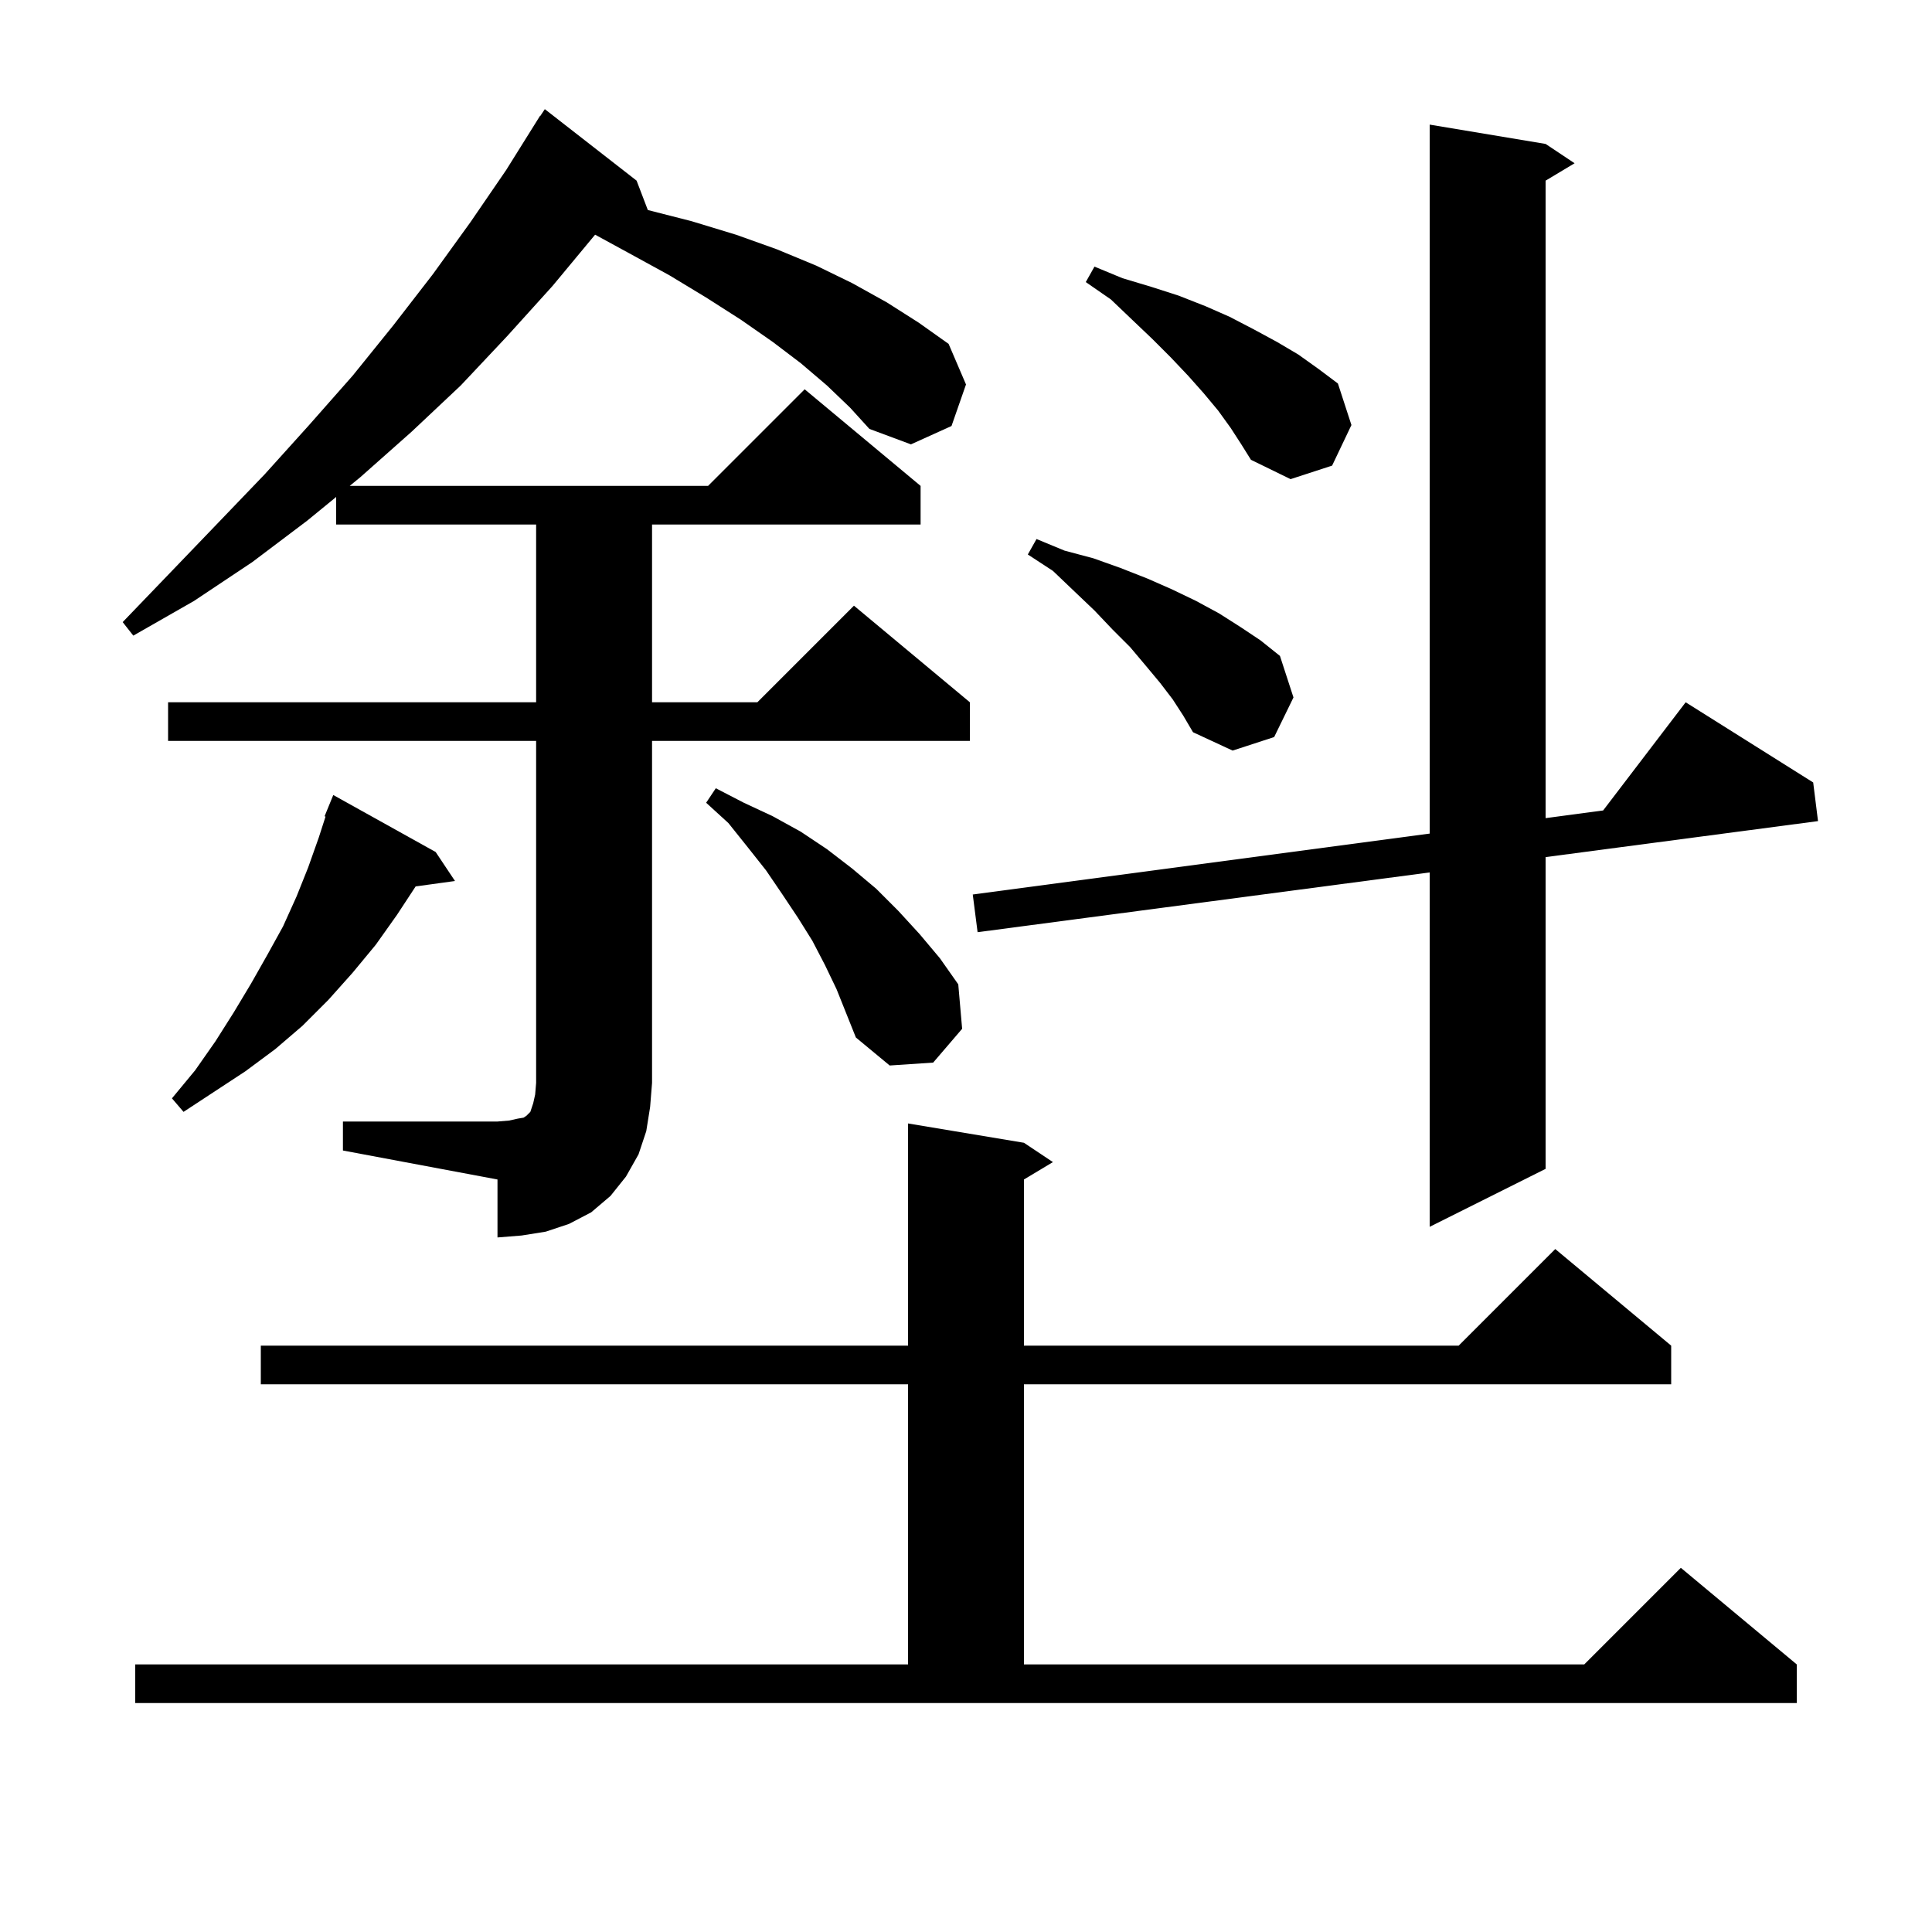 <svg xmlns="http://www.w3.org/2000/svg" xmlns:xlink="http://www.w3.org/1999/xlink" version="1.1" baseProfile="full" viewBox="0 0 200 200" width="200" height="200">
<g fill="black">
<path d="M 14.0 172.3 L 94.0 172.3 L 94.0 143.3 L 27.0 143.3 L 27.0 139.3 L 94.0 139.3 L 94.0 116.3 L 106.0 118.3 L 109.0 120.3 L 106.0 122.1 L 106.0 139.3 L 151.0 139.3 L 161.0 129.3 L 173.0 139.3 L 173.0 143.3 L 106.0 143.3 L 106.0 172.3 L 164.0 172.3 L 174.0 162.3 L 186.0 172.3 L 186.0 176.3 L 14.0 176.3 Z M 35.5 116.1 L 51.5 116.1 L 52.7 116.0 L 53.6 115.8 L 54.2 115.7 L 54.5 115.5 L 54.9 115.1 L 55.2 114.2 L 55.4 113.3 L 55.5 112.1 L 55.5 76.7 L 17.4 76.7 L 17.4 72.7 L 55.5 72.7 L 55.5 54.3 L 34.8 54.3 L 34.8 51.445 L 31.8 53.9 L 26.1 58.2 L 20.1 62.2 L 13.8 65.8 L 12.7 64.4 L 17.7 59.2 L 22.6 54.1 L 27.4 49.1 L 32.0 44.0 L 36.5 38.9 L 40.7 33.7 L 44.8 28.4 L 48.7 23.0 L 52.4 17.6 L 55.9 12.0 L 55.923 12.015 L 56.4 11.3 L 65.9 18.7 L 67.063 21.742 L 71.6 22.9 L 76.2 24.3 L 80.4 25.8 L 84.5 27.5 L 88.2 29.3 L 91.8 31.3 L 95.1 33.4 L 98.2 35.6 L 100.0 39.8 L 98.5 44.1 L 94.3 46.0 L 90.0 44.4 L 88.0 42.2 L 85.6 39.9 L 82.9 37.6 L 80.0 35.4 L 76.7 33.1 L 73.1 30.8 L 69.3 28.5 L 65.1 26.2 L 61.605 24.294 L 61.6 24.3 L 57.2 29.6 L 52.5 34.8 L 47.7 39.9 L 42.6 44.7 L 37.3 49.4 L 36.2 50.3 L 73.3 50.3 L 83.3 40.3 L 95.3 50.3 L 95.3 54.3 L 67.5 54.3 L 67.5 72.7 L 78.4 72.7 L 88.4 62.7 L 100.4 72.7 L 100.4 76.7 L 67.5 76.7 L 67.5 112.1 L 67.3 114.6 L 66.9 117.1 L 66.1 119.5 L 64.8 121.8 L 63.2 123.8 L 61.2 125.5 L 58.9 126.7 L 56.5 127.5 L 54.0 127.9 L 51.5 128.1 L 51.5 122.1 L 35.5 119.1 Z M 160.0 14.9 L 163.0 16.9 L 160.0 18.7 L 160.0 84.693 L 165.955 83.899 L 174.5 72.7 L 187.7 81.0 L 188.2 85.0 L 160.0 88.728 L 160.0 121.0 L 148.0 127.0 L 148.0 90.314 L 101.2 96.5 L 100.7 92.6 L 148.0 86.293 L 148.0 12.9 Z M 45.1 88.2 L 47.1 91.2 L 43.028 91.762 L 41.1 94.7 L 38.9 97.8 L 36.5 100.7 L 34.0 103.5 L 31.3 106.2 L 28.5 108.6 L 25.4 110.9 L 19.0 115.1 L 17.8 113.7 L 20.2 110.8 L 22.3 107.8 L 24.2 104.8 L 26.0 101.8 L 27.7 98.8 L 29.3 95.9 L 30.7 92.8 L 31.9 89.8 L 33.0 86.7 L 33.699 84.532 L 33.6 84.5 L 34.5 82.3 Z M 85.4 99.9 L 84.1 97.4 L 82.6 95.0 L 81.0 92.6 L 79.3 90.1 L 77.4 87.7 L 75.4 85.2 L 73.1 83.1 L 74.1 81.6 L 77.0 83.1 L 80.0 84.5 L 82.9 86.1 L 85.6 87.9 L 88.2 89.9 L 90.7 92.0 L 93.0 94.3 L 95.2 96.7 L 97.3 99.2 L 99.2 101.9 L 99.6 106.5 L 96.6 110.0 L 92.1 110.3 L 88.6 107.4 L 86.6 102.4 Z M 121.4 72.4 L 120.1 70.7 L 118.6 68.9 L 117.0 67.0 L 115.2 65.2 L 113.3 63.2 L 111.2 61.2 L 109.0 59.1 L 106.4 57.4 L 107.3 55.8 L 110.2 57.0 L 113.2 57.8 L 116.0 58.8 L 118.8 59.9 L 121.3 61.0 L 123.8 62.2 L 126.2 63.5 L 128.4 64.9 L 130.5 66.3 L 132.5 67.9 L 133.9 72.2 L 131.9 76.3 L 127.6 77.7 L 123.5 75.8 L 122.5 74.1 Z M 127.4 44.3 L 126.1 42.5 L 124.6 40.7 L 123.0 38.9 L 121.2 37.0 L 119.3 35.1 L 117.2 33.1 L 115.0 31.0 L 112.4 29.2 L 113.3 27.6 L 116.2 28.8 L 119.2 29.7 L 122.0 30.6 L 124.8 31.7 L 127.3 32.8 L 129.8 34.1 L 132.2 35.4 L 134.4 36.7 L 136.5 38.2 L 138.5 39.7 L 139.9 44.0 L 137.9 48.2 L 133.6 49.6 L 129.5 47.6 L 128.5 46.0 Z " />
</g>
</svg>
